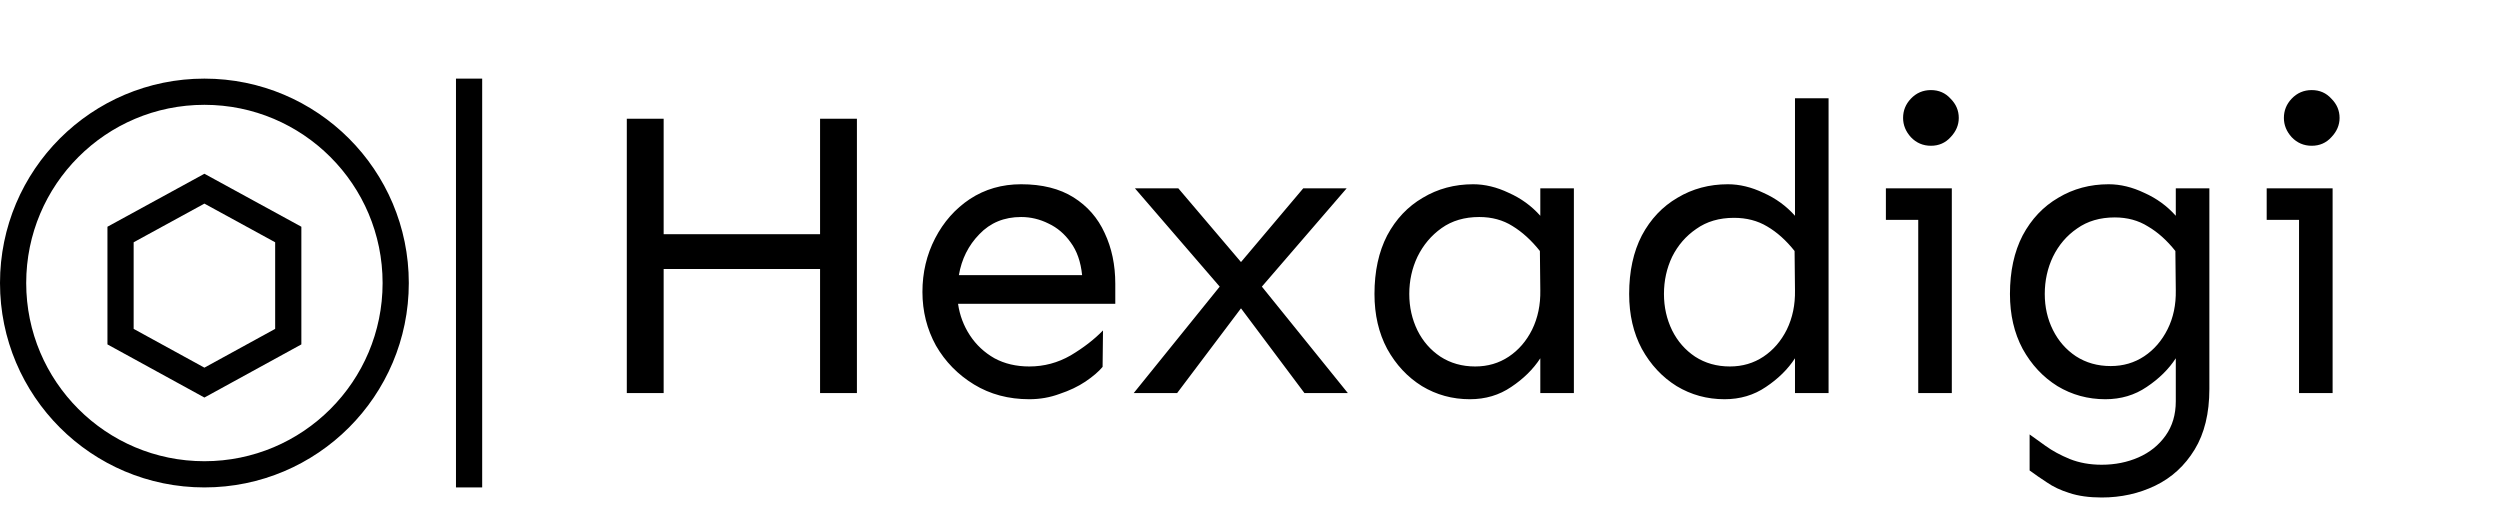 <svg width="477"  viewBox="0 0 477 99" fill="none" xmlns="http://www.w3.org/2000/svg" style="width:100%">
<circle cx="39" cy="54" r="36.5" stroke="black" stroke-width="5"/>
<path d="M23 44.744V64.231L39 73L55 64.231V44.744L39 36L23 44.744Z" stroke="black" stroke-width="5"/>
<line x1="89.5" y1="15" x2="89.5" y2="93" stroke="black" stroke-width="5"/>
<path d="M126.625 22.656V44.688H156.469V22.656H163.5V75H156.469V51.328H126.625V75H119.594V22.656H126.625ZM194.828 35.156C198.839 35.156 202.172 35.99 204.828 37.656C207.484 39.323 209.464 41.589 210.766 44.453C212.12 47.318 212.797 50.547 212.797 54.141V57.969H182.797C183.109 60.156 183.865 62.161 185.062 63.984C186.26 65.807 187.823 67.266 189.75 68.359C191.677 69.401 193.891 69.922 196.391 69.922C199.203 69.922 201.833 69.219 204.281 67.812C206.729 66.354 208.786 64.766 210.453 63.047L210.375 70C209.646 70.885 208.552 71.823 207.094 72.812C205.688 73.75 204.047 74.531 202.172 75.156C200.349 75.833 198.422 76.172 196.391 76.172C192.432 76.172 188.917 75.234 185.844 73.359C182.771 71.484 180.349 69.01 178.578 65.938C176.859 62.812 176 59.401 176 55.703C176 52.005 176.807 48.594 178.422 45.469C180.036 42.344 182.25 39.844 185.062 37.969C187.927 36.094 191.182 35.156 194.828 35.156ZM194.828 41.406C191.599 41.406 188.943 42.5 186.859 44.688C184.776 46.823 183.474 49.427 182.953 52.5H206.469C206.208 49.948 205.479 47.865 204.281 46.25C203.135 44.635 201.729 43.438 200.062 42.656C198.396 41.823 196.651 41.406 194.828 41.406ZM256.938 35.938L240.766 54.688L257.172 75H248.891L236.781 58.828L224.594 75H216.312L232.719 54.688L216.547 35.938H224.828L236.781 50L248.656 35.938H256.938ZM281.078 35.156C283.318 35.156 285.583 35.703 287.875 36.797C290.219 37.839 292.224 39.297 293.891 41.172V35.938H300.297V75H293.891V68.359C292.536 70.443 290.688 72.266 288.344 73.828C286.052 75.391 283.422 76.172 280.453 76.172C277.12 76.172 274.073 75.338 271.312 73.672C268.552 71.953 266.339 69.583 264.672 66.562C263.057 63.542 262.25 60.052 262.25 56.094C262.25 51.771 263.057 48.047 264.672 44.922C266.339 41.797 268.604 39.401 271.469 37.734C274.333 36.016 277.536 35.156 281.078 35.156ZM282.25 41.406C279.438 41.406 277.042 42.109 275.062 43.516C273.083 44.922 271.547 46.745 270.453 48.984C269.411 51.172 268.891 53.542 268.891 56.094C268.891 58.594 269.411 60.911 270.453 63.047C271.495 65.13 272.953 66.797 274.828 68.047C276.755 69.297 278.969 69.922 281.469 69.922C283.865 69.922 286 69.297 287.875 68.047C289.75 66.797 291.234 65.078 292.328 62.891C293.422 60.651 293.943 58.151 293.891 55.391L293.812 47.891C292.198 45.859 290.453 44.271 288.578 43.125C286.755 41.979 284.646 41.406 282.25 41.406ZM348.891 18.75V75H342.484V68.359C341.13 70.443 339.281 72.266 336.938 73.828C334.646 75.391 332.016 76.172 329.047 76.172C325.714 76.172 322.667 75.338 319.906 73.672C317.146 71.953 314.932 69.583 313.266 66.562C311.651 63.542 310.844 60.052 310.844 56.094C310.844 51.771 311.651 48.047 313.266 44.922C314.932 41.797 317.198 39.401 320.062 37.734C322.927 36.016 326.13 35.156 329.672 35.156C331.911 35.156 334.177 35.703 336.469 36.797C338.812 37.839 340.818 39.297 342.484 41.172V18.75H348.891ZM330.844 41.562C328.031 41.562 325.635 42.266 323.656 43.672C321.677 45.026 320.141 46.797 319.047 48.984C318.005 51.172 317.484 53.542 317.484 56.094C317.484 58.594 318.005 60.911 319.047 63.047C320.089 65.13 321.547 66.797 323.422 68.047C325.349 69.297 327.562 69.922 330.062 69.922C332.458 69.922 334.594 69.297 336.469 68.047C338.344 66.797 339.828 65.078 340.922 62.891C342.016 60.651 342.536 58.151 342.484 55.391L342.406 47.891C340.792 45.859 339.047 44.297 337.172 43.203C335.349 42.109 333.24 41.562 330.844 41.562ZM368.422 17.188C369.932 17.188 371.182 17.734 372.172 18.828C373.214 19.87 373.734 21.094 373.734 22.5C373.734 23.854 373.214 25.078 372.172 26.172C371.182 27.266 369.932 27.812 368.422 27.812C366.911 27.812 365.635 27.266 364.594 26.172C363.604 25.078 363.109 23.854 363.109 22.5C363.109 21.094 363.604 19.87 364.594 18.828C365.635 17.734 366.911 17.188 368.422 17.188ZM372.406 35.938V75H366V41.953H359.828V35.938H372.406ZM402.328 35.156C404.568 35.156 406.833 35.703 409.125 36.797C411.469 37.839 413.474 39.297 415.141 41.172V35.938H421.547V74.219C421.547 78.854 420.609 82.708 418.734 85.781C416.859 88.854 414.359 91.146 411.234 92.656C408.109 94.167 404.698 94.922 401 94.922C398.604 94.922 396.547 94.635 394.828 94.062C393.161 93.542 391.729 92.865 390.531 92.031C389.333 91.25 388.24 90.495 387.25 89.766V82.891C388.031 83.463 389.047 84.193 390.297 85.078C391.599 86.016 393.135 86.849 394.906 87.578C396.729 88.307 398.76 88.672 401 88.672C403.552 88.672 405.896 88.203 408.031 87.266C410.167 86.328 411.885 84.948 413.188 83.125C414.49 81.302 415.141 79.115 415.141 76.562V68.359C413.786 70.443 411.938 72.266 409.594 73.828C407.302 75.391 404.672 76.172 401.703 76.172C398.37 76.172 395.323 75.338 392.562 73.672C389.802 71.953 387.589 69.583 385.922 66.562C384.307 63.542 383.5 60.052 383.5 56.094C383.5 51.771 384.307 48.047 385.922 44.922C387.589 41.797 389.854 39.401 392.719 37.734C395.583 36.016 398.786 35.156 402.328 35.156ZM403.5 41.484C400.688 41.484 398.292 42.188 396.312 43.594C394.333 44.948 392.797 46.745 391.703 48.984C390.661 51.172 390.141 53.542 390.141 56.094C390.141 58.594 390.661 60.885 391.703 62.969C392.745 65.052 394.203 66.719 396.078 67.969C398.005 69.219 400.219 69.844 402.719 69.844C405.115 69.844 407.25 69.219 409.125 67.969C411 66.719 412.484 65 413.578 62.812C414.672 60.625 415.193 58.151 415.141 55.391L415.062 47.891C413.448 45.859 411.703 44.297 409.828 43.203C408.005 42.057 405.896 41.484 403.5 41.484ZM441.078 17.188C442.589 17.188 443.839 17.734 444.828 18.828C445.87 19.87 446.391 21.094 446.391 22.5C446.391 23.854 445.87 25.078 444.828 26.172C443.839 27.266 442.589 27.812 441.078 27.812C439.568 27.812 438.292 27.266 437.25 26.172C436.26 25.078 435.766 23.854 435.766 22.5C435.766 21.094 436.26 19.87 437.25 18.828C438.292 17.734 439.568 17.188 441.078 17.188ZM445.062 35.938V75H438.656V41.953H432.484V35.938H445.062Z" fill="black"/>
</svg>
